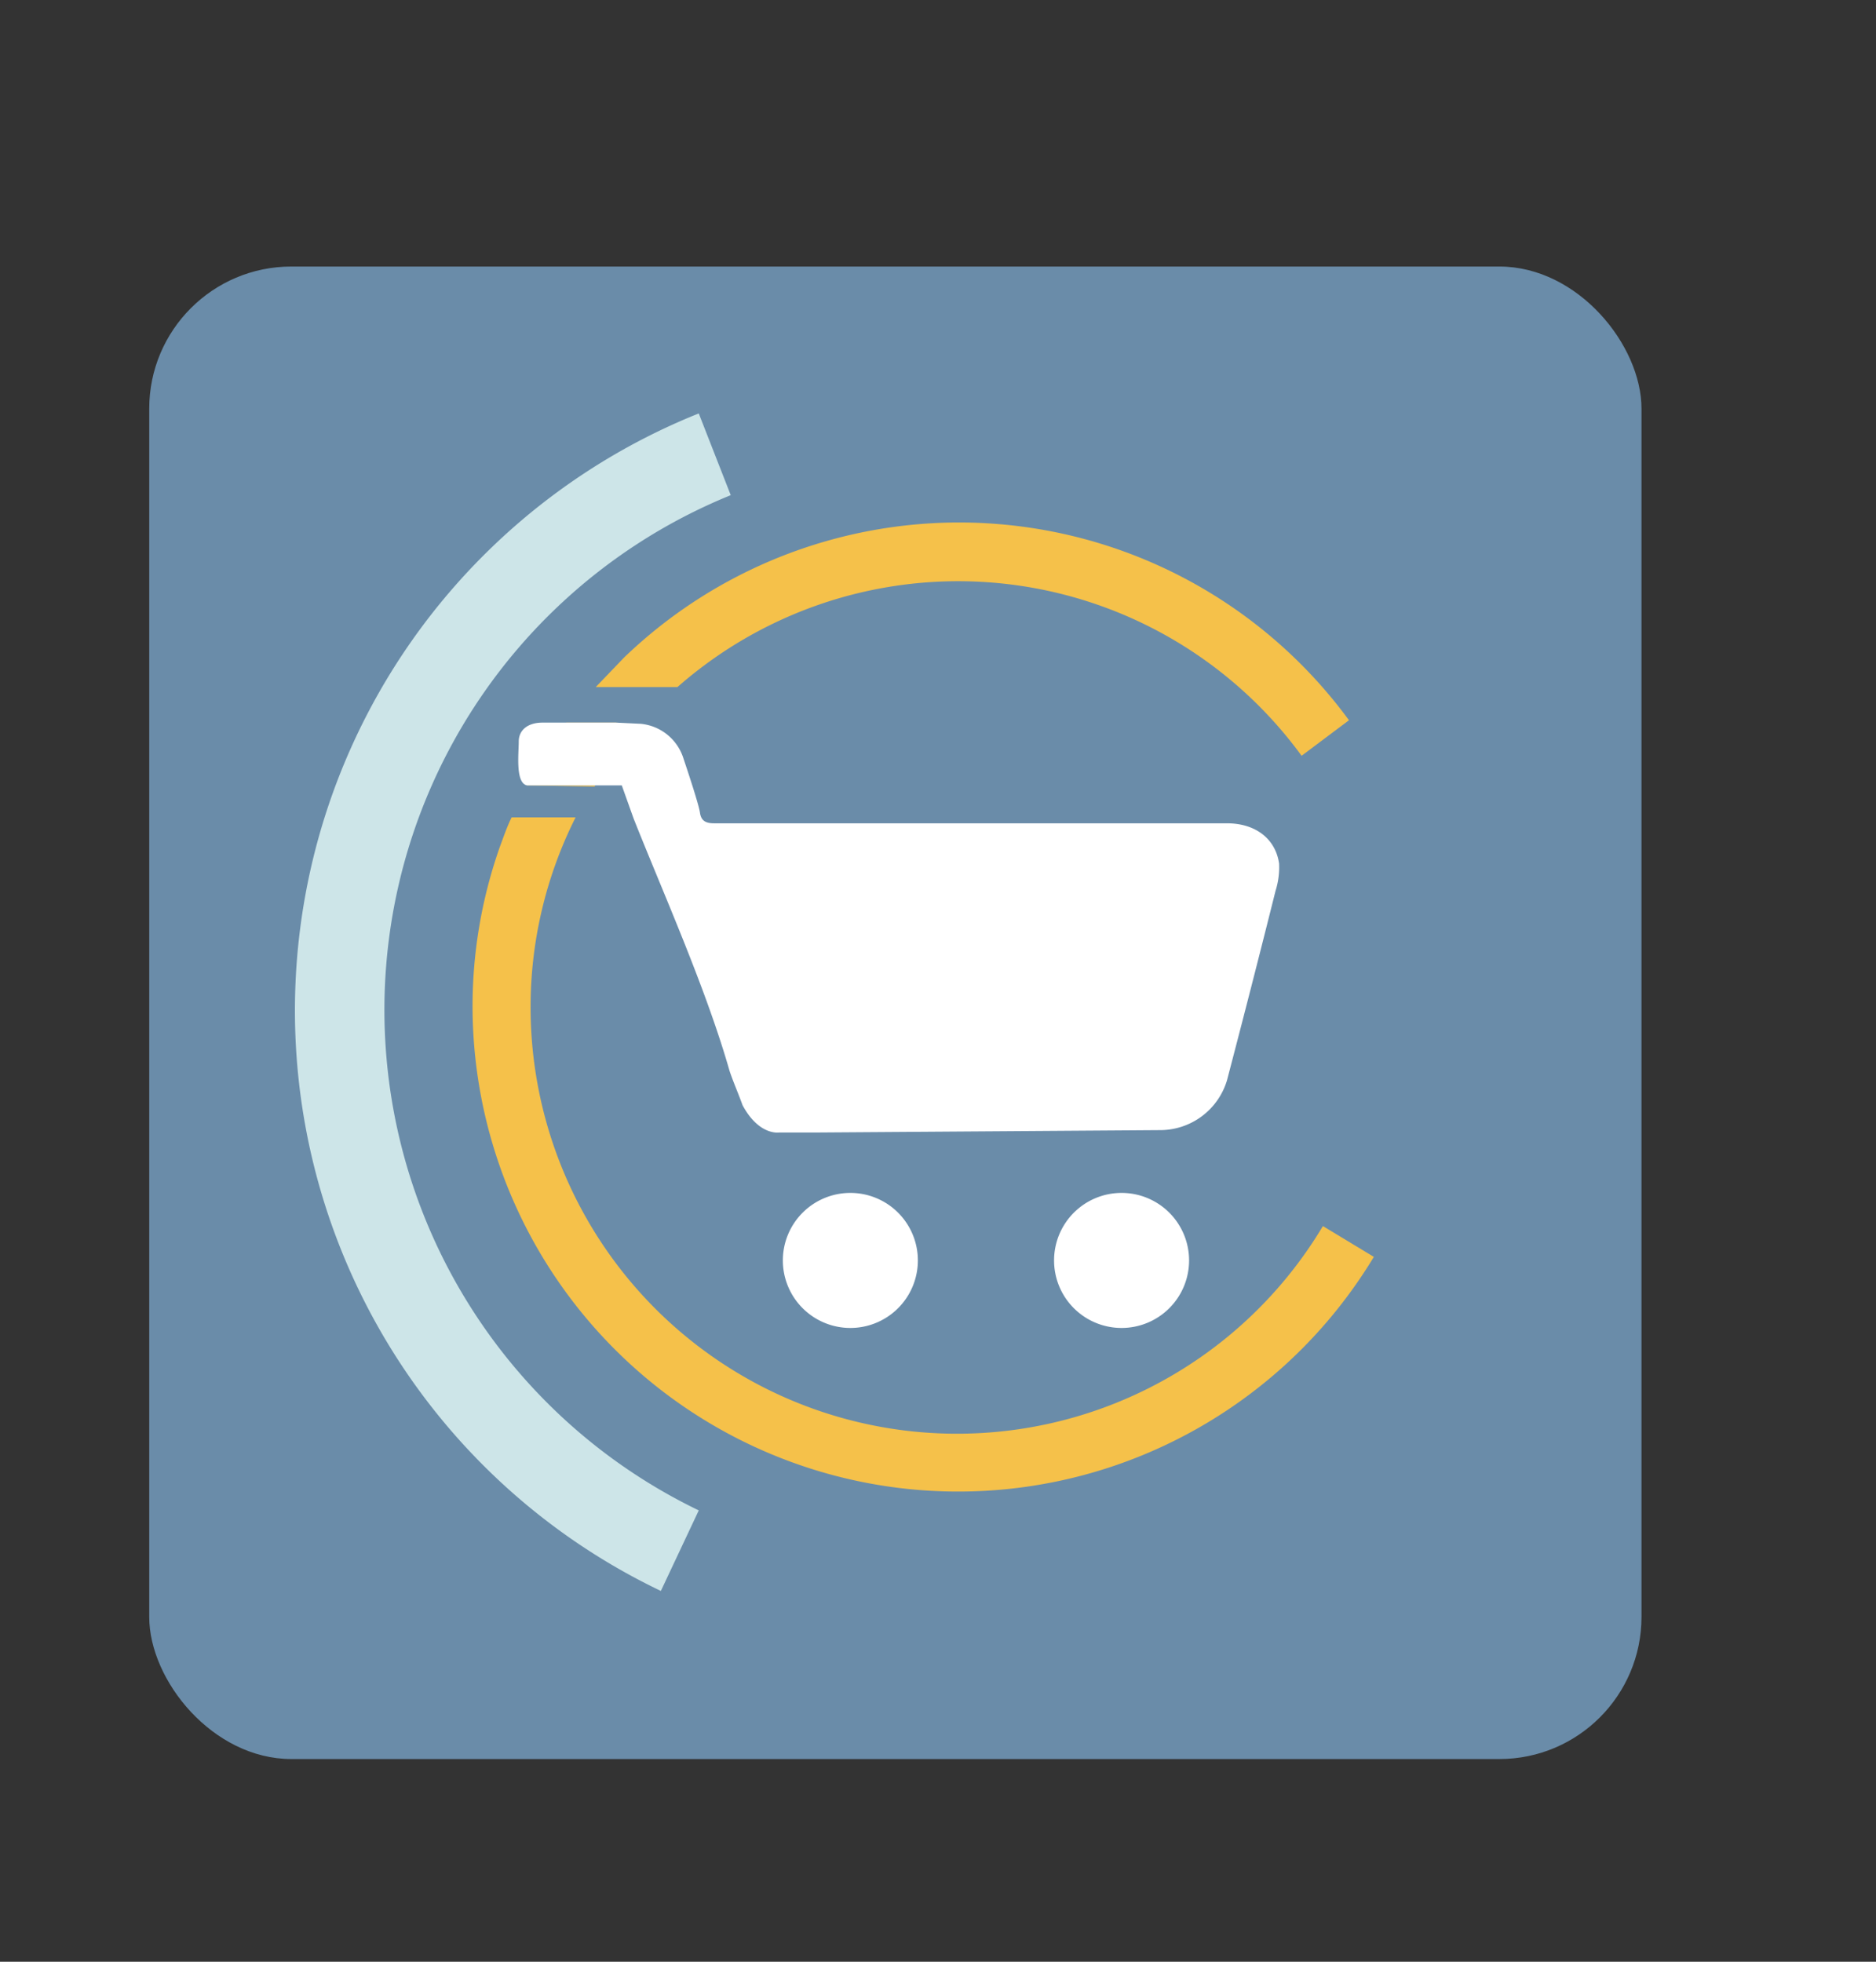 <svg id="Layer_1" data-name="Layer 1" xmlns="http://www.w3.org/2000/svg" width="2.2in" height="2.3in" viewBox="0 0 158.4 165.6"><rect x="0" y="0" width="158.4" height="165.6" fill="#333333" stroke="none"/><title>fridge-icon-app</title><rect x="12.6" y="22.5" width="126" height="125.99" rx="12" ry="12" fill="#6a8ca9"/><path d="M55.8,134.3A54.3,54.3,0,0,1,59,34.9l2.7,6.9A46.9,46.9,0,0,0,59,127.5Z" fill="#cde5e8"/><path d="M55.5,58H50.3l2.4-2.5a40.8,40.8,0,0,1,61.2,5.3l-4,3A35.9,35.9,0,0,0,57.2,58Z" fill="#f5c14a"/><path d="M44.7,66.3h-.2A41.3,41.3,0,0,1,47.8,61H52l2.1.2a37,37,0,0,0-3.9,5.2Z" fill="#f5c14a"/><path d="M116,106.1a41,41,0,0,1-76.1-21,40.5,40.5,0,0,1,2.3-13.6c.3-.8.6-1.7,1-2.5h5.4a35.6,35.6,0,0,0-3.8,16,36,36,0,0,0,66.9,18.5Z" fill="#f5c14a"/><path d="M68.8,74.8c.4.7,1,.9,2,.9Zm-.3-.9c-.3-1.2-.7-2.8-1.2-4.4h-7c-.7,0-1.1-.2-1.2-.9s-1-3.4-1.4-4.6a4.2,4.2,0,0,0-3.6-2.9L52,61H45.8c-1.2,0-2,.6-2,1.6s-.3,3.5.7,3.7h8l1,2.8h2.9l12.4,5.6A3.5,3.5,0,0,1,68.5,74Z" fill="#6a8ca9"/><path d="M108,72.9c-.3-2.1-2-3.4-4.4-3.4H60.3c-.7,0-1.1-.2-1.2-.9s-1-3.4-1.4-4.6a4.2,4.2,0,0,0-3.6-2.9L52,61H45.8c-1.2,0-2,.6-2,1.6s-.3,3.5.7,3.7h8l1,2.8c2.5,6.3,6.1,14.3,8.1,21.3.3.9.7,1.8,1.1,2.9,1.4,2.6,3.1,2.3,3.1,2.3h3.4l28.7-.2a5.9,5.9,0,0,0,5.7-4.2q2.1-8,4.1-16A6.6,6.6,0,0,0,108,72.9ZM71.8,100.7a5.7,5.7,0,1,0,5.7,5.7A5.7,5.7,0,0,0,71.8,100.7Zm22.9,0a5.7,5.7,0,1,0,5.7,5.7A5.7,5.7,0,0,0,94.7,100.7Z" fill="#fff"/></svg>